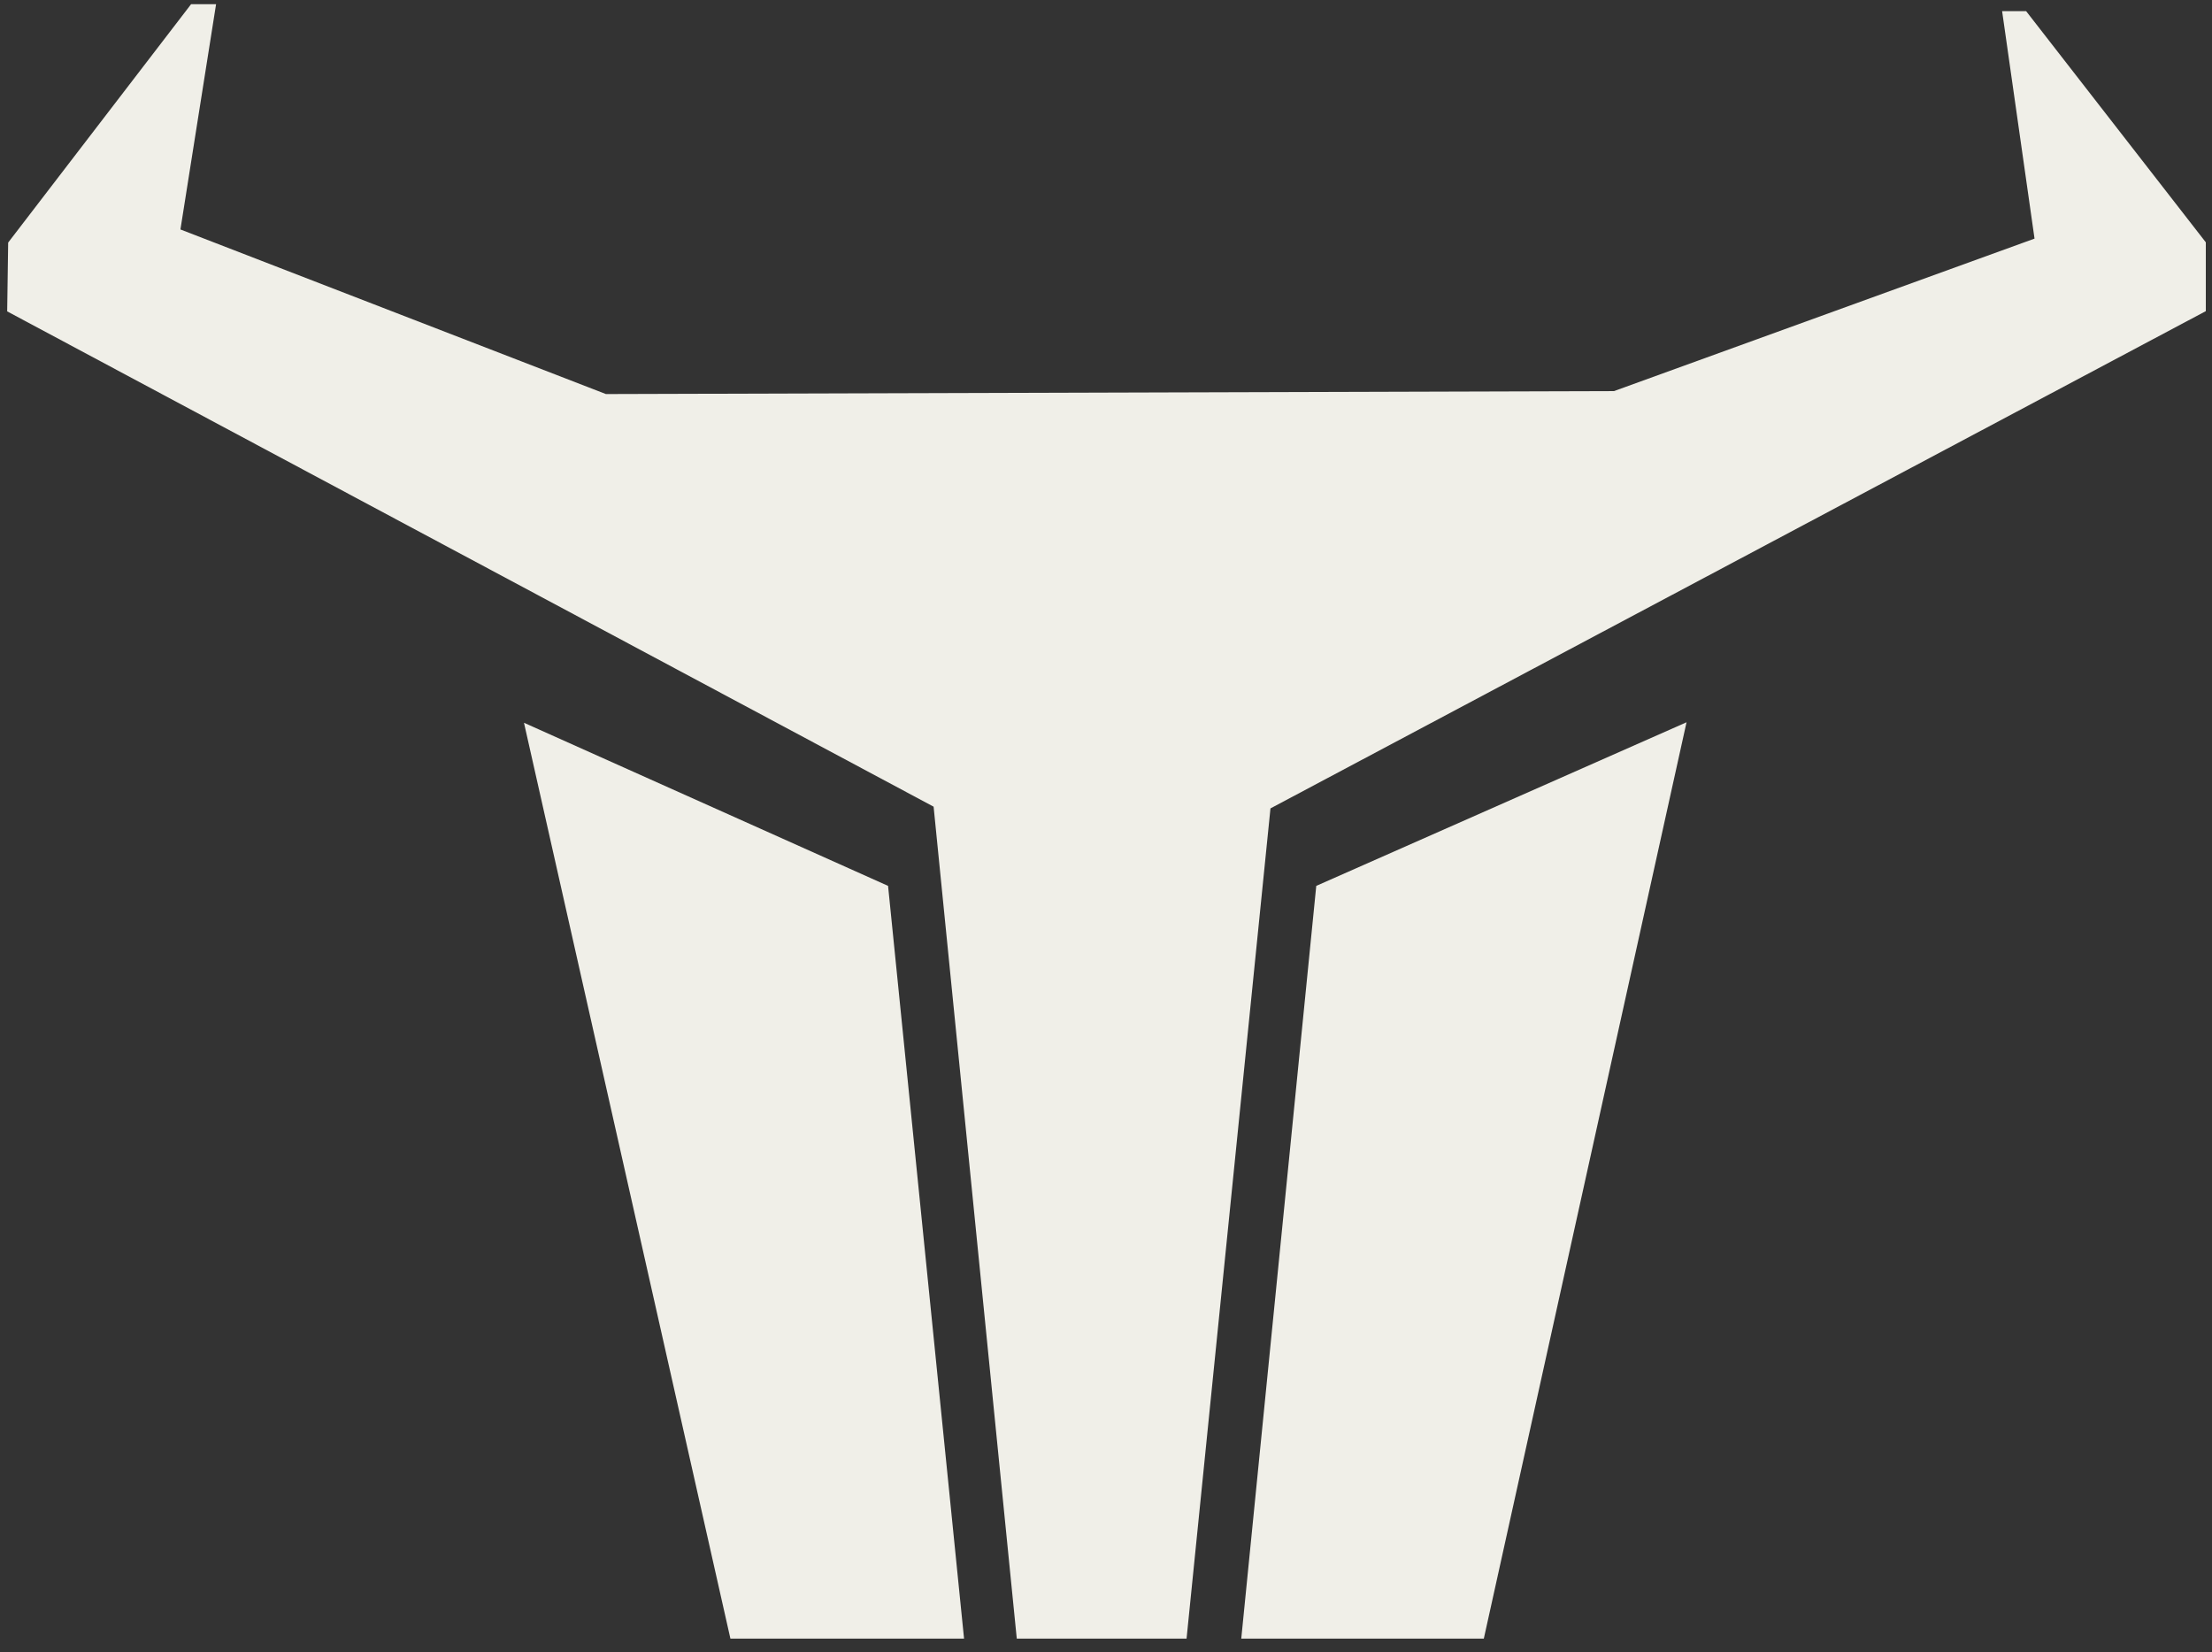 <?xml version="1.0" encoding="UTF-8"?><svg id="Capa_1" xmlns="http://www.w3.org/2000/svg" viewBox="0 0 89.37 66.75"><rect x="0" y="0" width="89.37" height="66.75" fill="#333333" stroke="none"/><defs><style>.cls-1{fill:#f0efe8;}</style></defs><polygon class="cls-1" points="89.12 12.57 89.12 9.79 81.86 .45 80.89 .45 82.2 9.64 65.21 15.8 24.48 15.92 7.29 9.27 8.73 .17 7.72 .17 .33 9.8 .29 12.58 37.72 32.59 41.08 66.2 47.94 66.2 51.33 32.66 89.12 12.57"/><polygon class="cls-1" points="53.18 35.79 50.15 66.2 59.95 66.2 68.14 29.18 53.18 35.79"/><polygon class="cls-1" points="38.95 66.2 35.88 35.79 21.17 29.2 29.51 66.2 38.95 66.2"/></svg>